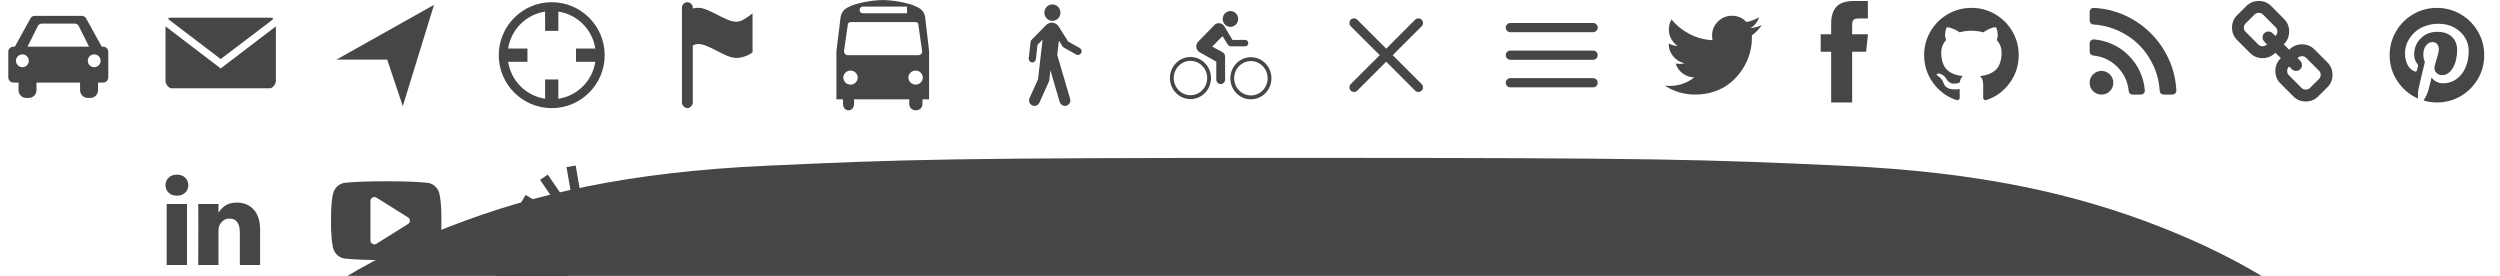 <?xml version="1.0" encoding="UTF-8" standalone="no"?>
<!-- Generated by IcoMoon.io -->

<svg
   version="1.1"
   width="725"
   height="80"
   viewBox="0 0 725 80"
   id="svg261"
   xmlns:xlink="http://www.w3.org/1999/xlink"
   xmlns="http://www.w3.org/2000/svg"
   xmlns:svg="http://www.w3.org/2000/svg">
  <defs
     id="defs209">
    <g
       id="icon-driving">
      <path
         class="path1"
         d="M29.917,13.535h-0.411l-4.569-8.273c-0.197-0.358-0.694-0.651-1.103-0.651H9.973 c-0.409,0-0.906,0.293-1.103,0.651L4.3,13.535h-0.41c-0.818,0-1.487,0.669-1.487,1.487v7.436c0,0.818,0.669,1.487,1.487,1.487 h1.487v2.231c0,1.227,1.003,2.231,2.231,2.231h0.743c1.227,0,2.231-1.003,2.231-2.231v-2.231h12.642v2.231 c0,1.227,1.003,2.231,2.231,2.231h0.743c1.227,0,2.231-1.003,2.231-2.231v-2.231h1.487c0.818,0,1.487-0.669,1.487-1.487v-7.436 C31.404,14.204,30.735,13.535,29.917,13.535z M6.493,19.485c-1.027,0-1.859-0.832-1.859-1.859c0-1.028,0.832-1.859,1.859-1.859 s1.859,0.832,1.859,1.859S7.521,19.485,6.493,19.485z M7.981,13.535l3.014-6.026c0.183-0.367,0.667-0.666,1.076-0.666h9.667 c0.409,0,0.893,0.299,1.076,0.666l3.014,6.026H7.981z M27.315,19.485c-1.028,0-1.859-0.832-1.859-1.859 c0-1.028,0.832-1.859,1.859-1.859s1.859,0.832,1.859,1.859S28.341,19.485,27.315,19.485z"
         id="path137" />
    </g>
    <g
       id="icon-email">
      <path
         class="path1"
         d="M1.882 5.12c-1.882 0-0.941 0.499 0 1.263l14.118 10.745 14.118-10.712c0.942-0.765 1.882-1.297 0-1.297h-28.235zM0 7.645v15.826c0 0.931 0.952 2.129 1.706 2.129h28.589c0.754 0 1.706-1.197 1.706-2.129v-15.826l-16 12.208-16-12.208z"
         id="path140" />
    </g>
    <g
       id="icon-navigate">
      <path
         class="path1"
         d="M20.811 30.788l-4.526-13.508h-14.709l28.287-15.875z"
         id="path143" />
    </g>
    <g
       id="icon-geolocation">
      <path
         class="path1"
         d="M16 0.64c-8.47 0-15.36 6.89-15.36 15.36s6.89 15.36 15.36 15.36c8.469 0 15.36-6.891 15.36-15.36s-6.891-15.36-15.36-15.36zM17.92 28.64v-5.6h-3.84v5.6c-5.52-0.837-9.883-5.2-10.72-10.72h5.6v-3.84h-5.6c0.837-5.52 5.2-9.883 10.72-10.72v5.6h3.84v-5.6c5.52 0.837 9.883 5.2 10.72 10.72h-5.6v3.84h5.6c-0.837 5.52-5.2 9.883-10.72 10.72z"
         id="path146" />
    </g>
    <g
       id="icon-flag">
      <path
         class="path1"
         d="M7.336 0.64c-0.872 0-1.576 0.721-1.576 1.617v27.485c0 0.808 0.788 1.617 1.576 1.617s1.575-0.81 1.575-1.617v-16.572c0.538-0.235 1.062-0.405 1.576-0.405 3.151 0 7.798 4.043 11.028 4.043 1.377 0 3.348-0.557 4.726-1.617v-11.318c-1.563 1.203-3.146 2.426-4.726 2.426-3.151 0-7.866-4.042-11.028-4.042-0.531 0-1.050 0.097-1.576 0.202v-0.202c0-0.895-0.703-1.617-1.575-1.617z"
         id="path149" />
    </g>
    <g
       id="icon-transit">
      <path
         class="path1"
         d="M26.344 16h-20.493c-0.597 0-1.089-0.513-1.089-1.097 0-0.097 0.018-0.207 0.038-0.296l1.091-7.615c0.093-0.495 0.538-0.592 1.071-0.592h18.274c0.529 0 0.979 0.089 1.070 0.582l1.091 7.754c0.017 0.090 0.038 0.143 0.038 0.241-0.001 0.584-0.495 1.023-1.091 1.023zM25.524 24.541c-1.154 0-2.090-0.908-2.090-2.040 0-1.125 0.936-2.031 2.090-2.031 1.146 0 2.084 0.907 2.084 2.031 0 1.132-0.938 2.040-2.084 2.040zM6.643 24.541c-1.146 0-2.082-0.908-2.082-2.040 0-1.125 0.936-2.031 2.082-2.031 1.157 0 2.091 0.907 2.091 2.031 0 1.132-0.934 2.040-2.091 2.040zM10.24 1.92h12.8v1.92h-12.8c-1.28 0-1.28-1.92 0-1.92zM28.289 4.858c-0.374-1.8-1.466-2.525-3.247-3.25-1.778-0.722-5.898-1.587-8.997-1.587-3.112 0-7.254 0.866-9.034 1.587-1.78 0.725-2.854 1.45-3.225 3.25l-1.227 10.022v13.921h1.92v1.28c0 2.56 3.2 2.56 3.2 0v-1.28h16v1.28c0 2.56 3.84 2.56 3.84 0v-1.28h1.92v-13.921l-1.151-10.022z"
         id="path152" />
    </g>
    <g
       id="icon-walking">
      <path
         class="path1"
         d="M15.261 6.047c1.288-0.034 2.303-1.13 2.269-2.438-0.034-1.325-1.101-2.353-2.39-2.329-1.282 0.035-2.296 1.13-2.269 2.445 0.033 1.315 1.108 2.356 2.39 2.323zM23.171 13.946l-3.411-1.905-2.824-4.491c-0.453-0.577-1.161-1.004-1.969-0.994-0.607 0.021-1.142 0.3-1.569 0.676l-4.254 4.347c-0.14 0.15-0.237 0.341-0.27 0.55l-0.545 4.788c-0.006 0.052-0.006 0.095-0.010 0.147 0.017 0.594 0.501 1.055 1.081 1.044 0.545-0.013 0.961-0.485 1.021-1.003l0.448-4.109 1.482-1.506-1.325 11.515-2.457 5.433c-0.074 0.191-0.15 0.458-0.144 0.71 0.024 0.888 0.748 1.591 1.619 1.571 0.617-0.017 1.119-0.397 1.389-0.936l2.632-5.864c0.053-0.157 0.24-0.54 0.246-0.713l0.307-2.838 2.71 9.23c0.233 0.645 0.828 1.133 1.542 1.113 0.868-0.024 1.562-0.759 1.542-1.65-0.007-0.116-0.041-0.191-0.047-0.325l-3.766-12.799 0.481-4.159 1.062 1.68c0.073 0.109 0.173 0.212 0.287 0.283l3.725 2.086c0.18 0.058 0.321 0.106 0.486 0.106 0.589-0.017 1.049-0.512 1.036-1.11-0.012-0.366-0.214-0.701-0.508-0.879z"
         id="path155" />
    </g>
    <g
       id="icon-bicycling">
      <path
         class="path1"
         d="M7.234 27.613c2.681 0 4.854-2.23 4.854-4.975 0-2.753-2.173-4.984-4.854-4.984-2.675 0-4.85 2.231-4.85 4.984 0 2.745 2.175 4.975 4.85 4.975zM1.28 22.638c0-3.377 2.671-6.109 5.954-6.109 3.292 0 5.958 2.733 5.958 6.109 0 3.375-2.666 6.101-5.958 6.101-3.283 0-5.954-2.725-5.954-6.101zM24.769 27.674c2.671 0 4.847-2.23 4.847-4.977 0-2.751-2.176-4.982-4.847-4.982-2.682 0-4.859 2.23-4.859 4.982 0 2.746 2.177 4.977 4.859 4.977zM18.806 22.698c0-3.375 2.671-6.107 5.962-6.107 3.28 0 5.951 2.732 5.951 6.108 0 3.37-2.671 6.102-5.951 6.102-3.291 0-5.962-2.732-5.962-6.102zM18.825 7.789c1.236 0 2.241-1.024 2.241-2.291s-1.005-2.298-2.241-2.298-2.241 1.030-2.241 2.298c0 1.268 1.004 2.291 2.241 2.291zM18.919 13.44c-0.325 0-0.675-0.195-0.933-0.615l-1.455-2.351-3.002 3.041 2.781 1.494c1.145 0.562 0.97 1.587 0.97 1.587v6.461c0 0.733-0.566 1.329-1.28 1.329s-1.28-0.596-1.28-1.329v-5.172l-4.835-2.746c-0.575-0.332-0.969-0.963-0.969-1.681 0-0.495 0.177-0.95 0.481-1.288l4.735-4.861c0.588-0.685 1.407-0.576 1.407-0.576 0.992 0 1.514 0.888 1.514 0.888l2.356 3.953 3.63-0.007c1.28 0 1.28 1.874 0 1.874h-4.121z"
         id="path158" />
    </g>
    <g
       id="icon-cross">
      <path
         class="path1"
         d="M25.333 5.333q0.573 0 0.953 0.38t0.38 0.953q0 0.563-0.385 0.948l-8.396 8.385 8.396 8.385q0.385 0.385 0.385 0.948 0 0.573-0.38 0.953t-0.953 0.38q-0.563 0-0.948-0.385l-8.385-8.396-8.385 8.396q-0.385 0.385-0.948 0.385-0.573 0-0.953-0.38t-0.38-0.953q0-0.563 0.385-0.948l8.396-8.385-8.396-8.385q-0.385-0.385-0.385-0.948 0-0.573 0.38-0.953t0.953-0.38q0.563 0 0.948 0.385l8.385 8.396 8.385-8.396q0.385-0.385 0.948-0.385z"
         id="path161" />
    </g>
    <g
       id="icon-menu">
      <path
         class="path1"
         d="M4 6.667h24q0.552 0 0.943 0.391t0.391 0.943-0.391 0.943-0.943 0.391h-24q-0.552 0-0.943-0.391t-0.391-0.943 0.391-0.943 0.943-0.391zM4 22.667h24q0.552 0 0.943 0.391t0.391 0.943-0.391 0.943-0.943 0.391h-24q-0.552 0-0.943-0.391t-0.391-0.943 0.391-0.943 0.943-0.391zM4 14.667h24q0.552 0 0.943 0.391t0.391 0.943-0.391 0.943-0.943 0.391h-24q-0.552 0-0.943-0.391t-0.391-0.943 0.391-0.943 0.943-0.391z"
         id="path164" />
    </g>
    <g
       id="icon-twitter">
      <path
         class="path1"
         d="M28.929 7.286q-1.196 1.75-2.893 2.982 0.018 0.25 0.018 0.75 0 2.321-0.679 4.634t-2.063 4.437-3.295 3.759-4.607 2.607-5.768 0.973q-4.839 0-8.857-2.589 0.625 0.071 1.393 0.071 4.018 0 7.161-2.464-1.875-0.036-3.357-1.152t-2.036-2.848q0.589 0.089 1.089 0.089 0.768 0 1.518-0.196-2-0.411-3.313-1.991t-1.313-3.67v-0.071q1.214 0.679 2.607 0.732-1.179-0.786-1.875-2.054t-0.696-2.75q0-1.571 0.786-2.911 2.161 2.661 5.259 4.259t6.634 1.777q-0.143-0.679-0.143-1.321 0-2.393 1.688-4.080t4.080-1.688q2.5 0 4.214 1.821 1.946-0.375 3.661-1.393-0.661 2.054-2.536 3.179 1.661-0.179 3.321-0.893z"
         id="path167" />
    </g>
    <g
       id="icon-facebook">
      <path
         class="path1"
         d="M9.125 9.929h4.589l-0.536 5.071h-4.054v14.714h-6.089v-14.714h-3.036v-5.071h3.036v-3.054q0-3.25 1.536-4.92t5.054-1.67h4.054v5.071h-2.536q-0.696 0-1.116 0.116t-0.607 0.42-0.241 0.616-0.054 0.884v2.536z"
         id="path170" />
    </g>
    <g
       id="icon-github">
      <path
         class="path1"
         d="M27.429 16q0 4.482-2.616 8.063t-6.759 4.955q-0.482 0.089-0.705-0.125t-0.223-0.536v-3.768q0-1.732-0.929-2.536 1.018-0.107 1.83-0.321t1.679-0.696 1.446-1.188 0.946-1.875 0.366-2.688q0-2.161-1.411-3.679 0.661-1.625-0.143-3.643-0.5-0.161-1.446 0.196t-1.643 0.786l-0.679 0.429q-1.661-0.464-3.429-0.464t-3.429 0.464q-0.286-0.196-0.759-0.482t-1.491-0.688-1.536-0.241q-0.786 2.018-0.125 3.643-1.411 1.518-1.411 3.679 0 1.518 0.366 2.679t0.938 1.875 1.438 1.196 1.679 0.696 1.83 0.321q-0.714 0.643-0.875 1.839-0.375 0.179-0.804 0.268t-1.018 0.089-1.17-0.384-0.991-1.116q-0.339-0.571-0.866-0.929t-0.884-0.429l-0.357-0.054q-0.375 0-0.518 0.080t-0.089 0.205 0.161 0.25 0.232 0.214l0.125 0.089q0.393 0.179 0.777 0.679t0.563 0.911l0.179 0.411q0.232 0.679 0.786 1.098t1.196 0.536 1.241 0.125 0.991-0.063l0.411-0.071q0 0.679 0.009 1.589t0.009 0.964q0 0.321-0.232 0.536t-0.714 0.125q-4.143-1.375-6.759-4.955t-2.616-8.063q0-3.732 1.839-6.884t4.991-4.991 6.884-1.839 6.884 1.839 4.991 4.991 1.839 6.884z"
         id="path173" />
    </g>
    <g
       id="icon-rss">
      <path
         class="path1"
         d="M6.857 24q0 1.429-1 2.429t-2.429 1-2.429-1-1-2.429 1-2.429 2.429-1 2.429 1 1 2.429zM16 26.196q0.036 0.5-0.304 0.857-0.321 0.375-0.839 0.375h-2.411q-0.446 0-0.768-0.295t-0.357-0.741q-0.393-4.089-3.295-6.991t-6.991-3.295q-0.446-0.036-0.741-0.357t-0.295-0.768v-2.411q0-0.518 0.375-0.839 0.304-0.304 0.768-0.304h0.089q2.857 0.232 5.464 1.438t4.625 3.241q2.036 2.018 3.241 4.625t1.438 5.464zM25.143 26.232q0.036 0.482-0.321 0.839-0.321 0.357-0.821 0.357h-2.554q-0.464 0-0.795-0.313t-0.348-0.759q-0.214-3.839-1.804-7.295t-4.134-6-6-4.134-7.295-1.821q-0.446-0.018-0.759-0.348t-0.313-0.777v-2.554q0-0.5 0.357-0.821 0.321-0.321 0.786-0.321h0.054q4.679 0.232 8.955 2.143t7.598 5.25q3.339 3.321 5.25 7.598t2.143 8.955z"
         id="path176" />
    </g>
    <g
       id="icon-site">
      <path
         class="path1"
         d="M26 21.714q0-0.714-0.5-1.214l-3.714-3.714q-0.5-0.5-1.214-0.5-0.75 0-1.286 0.571 0.054 0.054 0.339 0.33t0.384 0.384 0.268 0.339 0.232 0.455 0.063 0.491q0 0.714-0.5 1.214t-1.214 0.5q-0.268 0-0.491-0.063t-0.455-0.232-0.339-0.268-0.384-0.384-0.33-0.339q-0.589 0.554-0.589 1.304 0 0.714 0.5 1.214l3.679 3.696q0.482 0.482 1.214 0.482 0.714 0 1.214-0.464l2.625-2.607q0.5-0.5 0.5-1.196zM13.446 9.125q0-0.714-0.5-1.214l-3.679-3.696q-0.5-0.5-1.214-0.5-0.696 0-1.214 0.482l-2.625 2.607q-0.5 0.5-0.5 1.196 0 0.714 0.5 1.214l3.714 3.714q0.482 0.482 1.214 0.482 0.75 0 1.286-0.554-0.054-0.054-0.339-0.33t-0.384-0.384-0.268-0.339-0.232-0.455-0.063-0.491q0-0.714 0.5-1.214t1.214-0.5q0.268 0 0.491 0.063t0.455 0.232 0.339 0.268 0.384 0.384 0.33 0.339q0.589-0.554 0.589-1.304zM29.429 21.714q0 2.143-1.518 3.625l-2.625 2.607q-1.482 1.482-3.625 1.482-2.161 0-3.643-1.518l-3.679-3.696q-1.482-1.482-1.482-3.625 0-2.196 1.571-3.732l-1.571-1.571q-1.536 1.571-3.714 1.571-2.143 0-3.643-1.5l-3.714-3.714q-1.5-1.5-1.5-3.643t1.518-3.625l2.625-2.607q1.482-1.482 3.625-1.482 2.161 0 3.643 1.518l3.679 3.696q1.482 1.482 1.482 3.625 0 2.196-1.571 3.732l1.571 1.571q1.536-1.571 3.714-1.571 2.143 0 3.643 1.5l3.714 3.714q1.5 1.5 1.5 3.643z"
         id="path179" />
    </g>
    <g
       id="icon-pinterest">
      <path
         class="path1"
         d="M27.429 16q0 3.732-1.839 6.884t-4.991 4.991-6.884 1.839q-1.982 0-3.893-0.571 1.054-1.661 1.393-2.929 0.161-0.607 0.964-3.768 0.357 0.696 1.304 1.205t2.036 0.509q2.161 0 3.857-1.223t2.625-3.366 0.929-4.821q0-2.036-1.063-3.821t-3.080-2.911-4.554-1.125q-1.875 0-3.5 0.518t-2.759 1.375-1.946 1.973-1.196 2.313-0.384 2.393q0 1.857 0.714 3.268t2.089 1.982q0.536 0.214 0.679-0.357 0.036-0.125 0.143-0.554t0.143-0.536q0.107-0.411-0.196-0.768-0.911-1.089-0.911-2.696 0-2.696 1.866-4.634t4.884-1.938q2.696 0 4.205 1.464t1.509 3.804q0 3.036-1.223 5.161t-3.134 2.125q-1.089 0-1.75-0.777t-0.411-1.866q0.143-0.625 0.473-1.67t0.536-1.839 0.205-1.348q0-0.893-0.482-1.482t-1.375-0.589q-1.107 0-1.875 1.018t-0.768 2.536q0 1.304 0.446 2.179l-1.768 7.464q-0.304 1.25-0.232 3.161-3.679-1.625-5.946-5.018t-2.268-7.554q0-3.732 1.839-6.884t4.991-4.991 6.884-1.839 6.884 1.839 4.991 4.991 1.839 6.884z"
         id="path182" />
    </g>
    <g
       id="icon-google-plus">
      <path
         class="path1"
         d="M251.921,0.159C183.503,0.159 174.924,0.449 148.054,1.675C121.24,2.899 102.927,7.157 86.902,13.385C70.336,19.823 56.287,28.437 42.282,42.442C28.277,56.447 19.663,70.496 13.225,87.062C6.997,103.086 2.739,121.399 1.515,148.213C0.289,175.083 0,183.662 0,252.08C0,320.497 0.289,329.076 1.515,355.946C2.739,382.76 6.997,401.073 13.225,417.097C19.663,433.663 28.277,447.712 42.282,461.718C56.287,475.723 70.336,484.337 86.902,490.775C102.927,497.002 121.24,501.261 148.054,502.484C174.924,503.71 183.503,504 251.921,504C320.338,504 328.917,503.71 355.787,502.484C382.601,501.261 400.914,497.002 416.938,490.775C433.504,484.337 447.553,475.723 461.559,461.718C475.564,447.712 484.178,433.663 490.616,417.097C496.843,401.073 501.102,382.76 502.325,355.946C503.551,329.076 503.841,320.497 503.841,252.08C503.841,183.662 503.551,175.083 502.325,148.213C501.102,121.399 496.843,103.086 490.616,87.062C484.178,70.496 475.564,56.447 461.559,42.442C447.553,28.437 433.504,19.823 416.938,13.385C400.914,7.157 382.601,2.899 355.787,1.675C328.917,0.449 320.338,0.159 251.921,0.159ZM251.921,45.551C319.186,45.551 327.154,45.807 353.718,47.019C378.28,48.14 391.619,52.244 400.496,55.693C412.255,60.263 420.647,65.723 429.462,74.538C438.278,83.353 443.737,91.746 448.307,103.504C451.757,112.381 455.861,125.72 456.981,150.282C458.193,176.846 458.45,184.814 458.45,252.08C458.45,319.345 458.193,327.313 456.981,353.877C455.861,378.439 451.757,391.778 448.307,400.655C443.737,412.414 438.278,420.806 429.462,429.621C420.647,438.437 412.255,443.896 400.496,448.466C391.619,451.916 378.28,456.02 353.718,457.14C327.158,458.352 319.191,458.609 251.921,458.609C184.65,458.609 176.684,458.352 150.123,457.14C125.561,456.02 112.222,451.916 103.345,448.466C91.586,443.896 83.194,438.437 74.378,429.621C65.563,420.806 60.103,412.414 55.534,400.655C52.084,391.778 47.98,378.439 46.859,353.877C45.647,327.313 45.391,319.345 45.391,252.08C45.391,184.814 45.647,176.846 46.859,150.282C47.98,125.72 52.084,112.381 55.534,103.504C60.103,91.746 65.563,83.353 74.378,74.538C83.194,65.723 91.586,60.263 103.345,55.693C112.222,52.244 125.561,48.14 150.123,47.019C176.687,45.807 184.655,45.551 251.921,45.551Z" style="fill-rule:nonzero;"/><path d="M251.921,336.053C205.543,336.053 167.947,298.457 167.947,252.08C167.947,205.702 205.543,168.106 251.921,168.106C298.298,168.106 335.894,205.702 335.894,252.08C335.894,298.457 298.298,336.053 251.921,336.053ZM251.921,122.715C180.474,122.715 122.556,180.633 122.556,252.08C122.556,323.526 180.474,381.444 251.921,381.444C323.367,381.444 381.285,323.526 381.285,252.08C381.285,180.633 323.367,122.715 251.921,122.715Z" style="fill:rgb(3,4,4);fill-rule:nonzero;"/><path d="M416.627,117.604C416.627,134.3 403.092,147.834 386.396,147.834C369.701,147.834 356.166,134.3 356.166,117.604C356.166,100.908 369.701,87.374 386.396,87.374C403.092,87.374 416.627,100.908 416.627,117.604Z"
         id="path185" />
    </g>
    <g
       id="icon-linkedin">
      <path
         class="path1"
         d="M6.232 11.161v17.696h-5.893v-17.696h5.893zM6.607 5.696q0.018 1.304-0.902 2.179t-2.42 0.875h-0.036q-1.464 0-2.357-0.875t-0.893-2.179q0-1.321 0.92-2.188t2.402-0.866 2.375 0.866 0.911 2.188zM27.429 18.714v10.143h-5.875v-9.464q0-1.875-0.723-2.938t-2.259-1.063q-1.125 0-1.884 0.616t-1.134 1.527q-0.196 0.536-0.196 1.446v9.875h-5.875q0.036-7.125 0.036-11.554t-0.018-5.286l-0.018-0.857h5.875v2.571h-0.036q0.357-0.571 0.732-1t1.009-0.929 1.554-0.777 2.045-0.277q3.054 0 4.911 2.027t1.857 5.938z"
         id="path188" />
    </g>
    <g
       id="icon-youtube">
      <path
         class="path1"
         d="M22.857 16q0-0.661-0.536-0.964l-9.143-5.714q-0.554-0.357-1.161-0.036-0.589 0.321-0.589 1v11.429q0 0.679 0.589 1 0.286 0.143 0.554 0.143 0.357 0 0.607-0.179l9.143-5.714q0.536-0.304 0.536-0.964zM32 16q0 1.714-0.018 2.679t-0.152 2.438-0.402 2.634q-0.286 1.304-1.232 2.196t-2.214 1.036q-3.964 0.446-11.982 0.446t-11.982-0.446q-1.268-0.143-2.223-1.036t-1.241-2.196q-0.25-1.161-0.384-2.634t-0.152-2.438-0.018-2.679 0.018-2.679 0.152-2.438 0.402-2.634q0.286-1.304 1.232-2.196t2.214-1.036q3.964-0.446 11.982-0.446t11.982 0.446q1.268 0.143 2.223 1.036t1.241 2.196q0.25 1.161 0.384 2.634t0.152 2.438 0.018 2.679z"
         id="path191" />
    </g>
    <g
       id="icon-stack-overflow">
      <path
         class="path1"
         d="M16.571 25.018v2.696l-12.625 0.018v-2.696zM20.875 18.839v12.518l-0.018 0.625v0.018l-20.857-0.018v-13.143h2.161v11.036h16.571v-11.036h2.143zM4.304 20.411l12.571 1.161-0.232 2.679-12.589-1.161zM5.518 14.768l12.196 3.268-0.696 2.607-12.196-3.268zM8.429 8.536l10.875 6.429-1.375 2.321-10.875-6.429zM14.857 2.625l7.107 10.446-2.214 1.518-7.125-10.429zM22.946 0l2.161 12.446-2.661 0.464-2.161-12.446z"
         id="path194" />
    </g>
    <g
       id="icon-skype">
      <path
         class="path1"
         d="M20.946 18.982q0-0.893-0.348-1.634t-0.866-1.223-1.304-0.875-1.473-0.607-1.563-0.411l-1.857-0.429q-0.536-0.125-0.786-0.188t-0.625-0.205-0.536-0.286-0.295-0.375-0.134-0.536q0-1.375 2.571-1.375 0.768 0 1.375 0.214t0.964 0.509 0.679 0.598 0.714 0.518 0.857 0.214q0.839 0 1.348-0.571t0.509-1.375q0-0.982-1-1.777t-2.536-1.205-3.25-0.411q-1.214 0-2.357 0.277t-2.134 0.839-1.589 1.554-0.598 2.295q0 1.089 0.339 1.902t1 1.348 1.429 0.866 1.839 0.58l2.607 0.643q1.607 0.393 2 0.643 0.571 0.357 0.571 1.071 0 0.696-0.714 1.152t-1.875 0.455q-0.911 0-1.634-0.286t-1.161-0.688-0.813-0.804-0.821-0.688-0.964-0.286q-0.893 0-1.348 0.536t-0.455 1.339q0 1.643 2.179 2.813t5.196 1.17q1.304 0 2.5-0.33t2.188-0.955 1.58-1.67 0.589-2.348zM27.429 22.857q0 2.839-2.009 4.848t-4.848 2.009q-2.321 0-4.179-1.429-1.375 0.286-2.679 0.286-2.554 0-4.884-0.991t-4.018-2.679-2.679-4.018-0.991-4.884q0-1.304 0.286-2.679-1.429-1.857-1.429-4.179 0-2.839 2.009-4.848t4.848-2.009q2.321 0 4.179 1.429 1.375-0.286 2.679-0.286 2.554 0 4.884 0.991t4.018 2.679 2.679 4.018 0.991 4.884q0 1.304-0.286 2.679 1.429 1.857 1.429 4.179z"
         id="path197" />
    </g>
    <g
       id="icon-vk">
      <path
         class="path1"
         d="M34.232 9.286q0.411 1.143-2.679 5.25-0.429 0.571-1.161 1.518-1.393 1.786-1.607 2.339-0.304 0.732 0.25 1.446 0.304 0.375 1.446 1.464h0.018l0.071 0.071q2.518 2.339 3.411 3.946 0.054 0.089 0.116 0.223t0.125 0.473-0.009 0.607-0.446 0.491-1.054 0.223l-4.571 0.071q-0.429 0.089-1-0.089t-0.929-0.393l-0.357-0.214q-0.536-0.375-1.25-1.143t-1.223-1.384-1.089-1.036-1.009-0.277q-0.054 0.018-0.143 0.063t-0.304 0.259-0.384 0.527-0.304 0.929-0.116 1.384q0 0.268-0.063 0.491t-0.134 0.33l-0.071 0.089q-0.321 0.339-0.946 0.393h-2.054q-1.268 0.071-2.607-0.295t-2.348-0.946-1.839-1.179-1.259-1.027l-0.446-0.429q-0.179-0.179-0.491-0.536t-1.277-1.625-1.893-2.696-2.188-3.768-2.33-4.857q-0.107-0.286-0.107-0.482t0.054-0.286l0.071-0.107q0.268-0.339 1.018-0.339l4.893-0.036q0.214 0.036 0.411 0.116t0.286 0.152l0.089 0.054q0.286 0.196 0.429 0.571 0.357 0.893 0.821 1.848t0.732 1.455l0.286 0.518q0.518 1.071 1 1.857t0.866 1.223 0.741 0.688 0.607 0.25 0.482-0.089q0.036-0.018 0.089-0.089t0.214-0.393 0.241-0.839 0.17-1.446 0-2.232q-0.036-0.714-0.161-1.304t-0.25-0.821l-0.107-0.214q-0.446-0.607-1.518-0.768-0.232-0.036 0.089-0.429 0.304-0.339 0.679-0.536 0.946-0.464 4.268-0.429 1.464 0.018 2.411 0.232 0.357 0.089 0.598 0.241t0.366 0.429 0.188 0.571 0.063 0.813-0.018 0.982-0.045 1.259-0.027 1.473q0 0.196-0.018 0.75t-0.009 0.857 0.063 0.723 0.205 0.696 0.402 0.438q0.143 0.036 0.304 0.071t0.464-0.196 0.679-0.616 0.929-1.196 1.214-1.92q1.071-1.857 1.911-4.018 0.071-0.179 0.179-0.313t0.196-0.188l0.071-0.054 0.089-0.045t0.232-0.054 0.357-0.009l5.143-0.036q0.696-0.089 1.143 0.045t0.554 0.295z"
         id="path200" />
    </g>
    <g
       id="icon-arrow-down">
      <path
         class="path1"
         d="M4.131 8.962c-0.434-0.429-1.134-0.429-1.566 0-0.432 0.427-0.432 1.122 0 1.55l12.653 12.528c0.434 0.429 1.133 0.429 1.566 0l12.653-12.528c0.432-0.429 0.434-1.122 0-1.55s-1.136-0.429-1.566-0.002l-11.87 11.426-11.869-11.424z"
         id="path203" />
    </g>
    <g
       id="icon-direction">
      <path
         class="path1"
         d="M28,4.33H17.62l3.117,3.117l-7.356,7.356h-0.01V27.67h5.593V17.13l5.728-5.728L28,14.709V4.33z M12.824,17.109L4,8.285L7.955,4.33l7.632,7.632l-2.752,2.752h-0.011V17.109z"
         id="path206" />
    </g>
  </defs>
  <g
     fill="#464646"
     id="g259">
    <use
       xlink:href="#icon-driving"
       transform="translate(0 0)"
       id="use211" />
    <use
       xlink:href="#icon-email"
       transform="translate(48 0)"
       id="use213" />
    <use
       xlink:href="#icon-navigate"
       transform="translate(96 0)"
       id="use215" />
    <use
       xlink:href="#icon-geolocation"
       transform="translate(144 0)"
       id="use217" />
    <use
       xlink:href="#icon-flag"
       transform="translate(192 0)"
       id="use219" />
    <use
       xlink:href="#icon-transit"
       transform="translate(240 0)"
       id="use221" />
    <use
       xlink:href="#icon-walking"
       transform="translate(290 0)"
       id="use223" />
    <use
       xlink:href="#icon-bicycling"
       transform="translate(338 0)"
       id="use225" />
    <use
       xlink:href="#icon-cross"
       transform="translate(386 0)"
       id="use227" />
    <use
       xlink:href="#icon-menu"
       transform="translate(434 0)"
       id="use229" />
    <use
       xlink:href="#icon-twitter"
       transform="translate(482 0)"
       id="use231" />
    <use
       xlink:href="#icon-facebook"
       transform="translate(528 0)"
       id="use233" />
    <use
       xlink:href="#icon-github"
       transform="translate(558 0)"
       id="use235" />
    <use
       xlink:href="#icon-rss"
       transform="translate(606 0)"
       id="use237" />
    <use
       xlink:href="#icon-site"
       transform="translate(647 0)"
       id="use239" />
    <use
       xlink:href="#icon-pinterest"
       transform="translate(693 0)"
       id="use241" />
    <use
       xlink:href="#icon-google-plus"
       transform="matrix(1.502,0,0,1.504,-0.073,45.541)"
       id="use243"
       x="0"
       y="0"
       width="100%"
       height="100%" />
    <use
       xlink:href="#icon-linkedin"
       transform="translate(48 48)"
       id="use245" />
    <use
       xlink:href="#icon-youtube"
       transform="translate(96 48)"
       id="use247" />
    <use
       xlink:href="#icon-stack-overflow"
       transform="translate(144 48)"
       id="use249" />
    <use
       xlink:href="#icon-skype"
       transform="translate(192 48)"
       id="use251" />
    <use
       xlink:href="#icon-vk"
       transform="translate(240 48)"
       id="use253" />
    <use
       xlink:href="#icon-arrow-down"
       transform="translate(290 48)"
       id="use255" />
    <use
       xlink:href="#icon-direction"
       transform="translate(338 48)"
       id="use257" />
  </g>
</svg>
